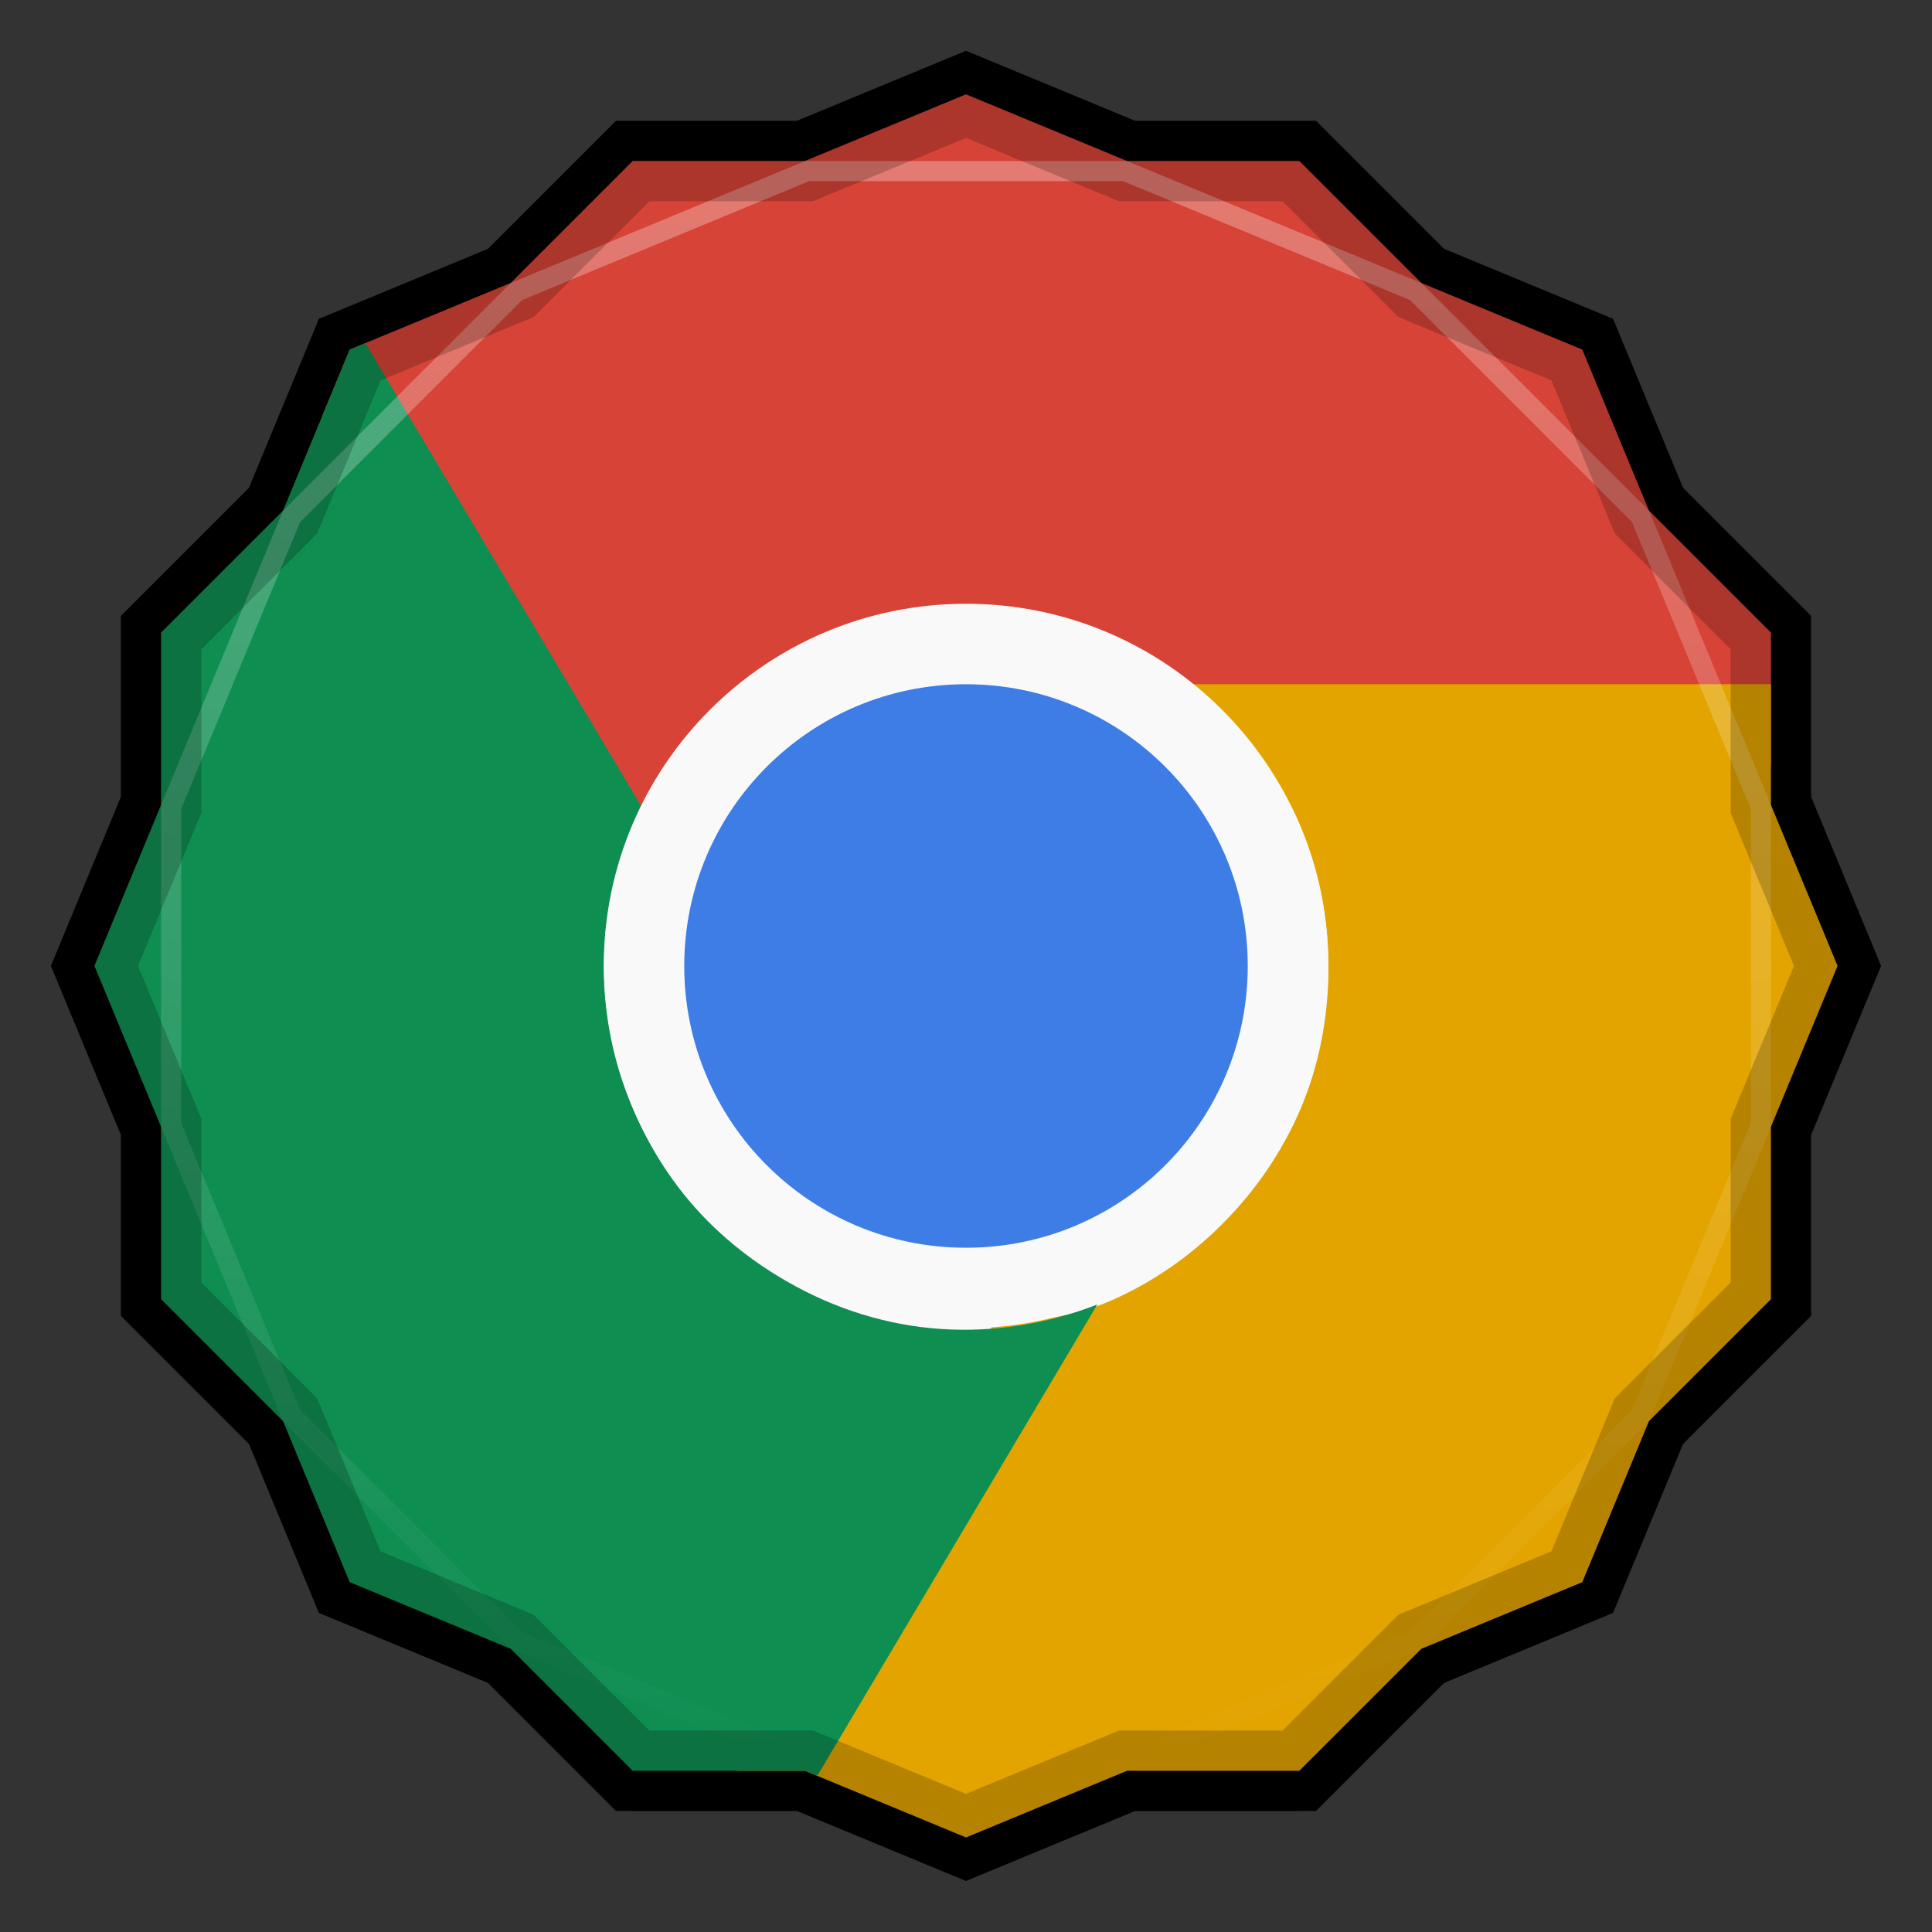 <svg viewBox="0 0 48 48" xmlns:xlink="http://www.w3.org/1999/xlink"><rect x="0" y="0" width="48" height="48" fill="#333333" stroke="none"/><defs><clipPath clipPathUnits="userSpaceOnUse" id="clipPath4313"><path d="m 20 4 -7.313 3.03 -5.656 5.656 -3.03 7.313 0 8 3.03 7.313 5.656 5.656 7.313 3.03 8 0 7.313 -3.03 5.656 -5.656 3.03 -7.313 0 -8 -3.03 -7.313 -5.656 -5.656 -7.313 -3.03 -8 0 z"/></clipPath><clipPath clipPathUnits="userSpaceOnUse" id="clipPath4329"><path d="m 24 2.344 -4 1.656 -4.281 0 -3.03 3.03 l -4 1.656 -1.656 4 l -3.03 3.03 0 4.281 -1.656 4 1.656 4 l 0 4.281 3.03 3.03 1.656 4 4 1.656 l 3.03 3.03 4.281 0 4 1.656 4 -1.656 l 4.281 0 3.03 -3.03 4 -1.656 1.656 -4 l 3.03 -3.03 0 -4.281 1.656 -4 -1.656 -4 l 0 -4.281 -3.03 -3.03 -1.656 -4 -4 -1.656 l -3.03 -3.03 -4.281 0 -4 -1.656 z"/></clipPath><clipPath id="clipPath-879421805"><path d="m 24 2.344 l -4 1.656 l -4.281 0 l -3.03 3.03 l -4 1.656 l -1.656 4 l -3.03 3.03 l 0 4.281 l -1.656 4 l 1.656 4 l 0 4.281 l 3.03 3.03 l 1.656 4 l 4 1.656 l 3.03 3.03 l 4.281 0 l 4 1.656 l 4 -1.656 l 4.281 0 l 3.03 -3.03 l 4 -1.656 l 1.656 -4 l 3.03 -3.03 l 0 -4.281 l 1.656 -4 l -1.656 -4 l 0 -4.281 l -3.03 -3.03 l -1.656 -4 l -4 -1.656 l -3.03 -3.03 l -4.281 0 l -4 -1.656 z"/></clipPath><clipPath id="clipPath-890085781"><path d="m 24 2.344 l -4 1.656 l -4.281 0 l -3.03 3.03 l -4 1.656 l -1.656 4 l -3.03 3.03 l 0 4.281 l -1.656 4 l 1.656 4 l 0 4.281 l 3.03 3.03 l 1.656 4 l 4 1.656 l 3.03 3.03 l 4.281 0 l 4 1.656 l 4 -1.656 l 4.281 0 l 3.03 -3.03 l 4 -1.656 l 1.656 -4 l 3.03 -3.03 l 0 -4.281 l 1.656 -4 l -1.656 -4 l 0 -4.281 l -3.03 -3.03 l -1.656 -4 l -4 -1.656 l -3.03 -3.03 l -4.281 0 l -4 -1.656 z"/></clipPath><linearGradient id="linearGradient4317"><stop stop-color="#fff" stop-opacity="1"/><stop offset="1" stop-color="#fff" stop-opacity="0"/></linearGradient><clipPath clipPathUnits="userSpaceOnUse" id="clipPath4313"><path d="m 20 4 -7.313 3.03 -5.656 5.656 -3.03 7.313 0 8 3.03 7.313 5.656 5.656 7.313 3.03 8 0 7.313 -3.03 5.656 -5.656 3.03 -7.313 0 -8 -3.03 -7.313 -5.656 -5.656 -7.313 -3.03 -8 0 z"/></clipPath><linearGradient x2="44" x1="4" gradientUnits="userSpaceOnUse" id="linearGradient4375" xlink:href="#linearGradient4317"/><clipPath clipPathUnits="userSpaceOnUse" id="clipPath4329"><path d="m 24 2.344 -4 1.656 -4.281 0 -3.03 3.03 l -4 1.656 -1.656 4 l -3.03 3.03 0 4.281 -1.656 4 1.656 4 l 0 4.281 3.03 3.03 1.656 4 4 1.656 l 3.03 3.03 4.281 0 4 1.656 4 -1.656 l 4.281 0 3.03 -3.03 4 -1.656 1.656 -4 l 3.03 -3.03 0 -4.281 1.656 -4 -1.656 -4 l 0 -4.281 -3.03 -3.03 -1.656 -4 -4 -1.656 l -3.03 -3.03 -4.281 0 -4 -1.656 z"/></clipPath><path id="SVGCleanerId_0" d="m 24 2.344 l -4 1.656 l -4.281 0 l -3.03 3.03 l -4 1.656 l -1.656 4 l -3.03 3.03 l 0 4.281 l -1.656 4 l 1.656 4 l 0 4.281 l 3.03 3.03 l 1.656 4 l 4 1.656 l 3.03 3.03 l 4.281 0 l 4 1.656 l 4 -1.656 l 4.281 0 l 3.03 -3.03 l 4 -1.656 l 1.656 -4 l 3.03 -3.03 l 0 -4.281 l 1.656 -4 l -1.656 -4 l 0 -4.281 l -3.03 -3.03 l -1.656 -4 l -4 -1.656 l -3.03 -3.03 l -4.281 0 l -4 -1.656 z" visibility="visible" display="inline" fill-rule="nonzero" color="#000" fill-opacity="1"/></defs><g><path d="m 2.563 24.5 l -0.219 0.5 l 1.656 4 l 0 -1 l -1.438 -3.5 z m 42.875 0 l -1.438 3.5 l 0 1 l 1.656 -4 l -0.219 -0.5 z m -41.44 7.781 l 0 1 l 3.03 3.03 l 1.656 4 l 4 1.656 l 3.03 3.03 l 4.281 0 l 4 1.656 l 4 -1.656 l 4.281 0 l 3.03 -3.03 l 4 -1.656 l 1.656 -4 l 3.03 -3.03 l 0 -1 l -3.03 3.03 l -1.656 4 l -4 1.656 l -3.03 3.03 l -4.281 0 l -4 1.656 l -4 -1.656 l -4.281 0 l -3.03 -3.03 l -4 -1.656 l -1.656 -4 l -3.03 -3.03 z" opacity="0.3" visibility="visible" fill="#000" display="inline" fill-rule="nonzero" stroke="none" fill-opacity="1" color="#000"/></g><g><use fill="#f9f9f9" stroke="none" xlink:href="#SVGCleanerId_0"/><path d="m 24 2.344 l -4 1.656 l 8 0 l -4 -1.656 z m 4 1.656 l 7.313 3.03 l -3.03 -3.03 l -4.281 0 z m 7.313 3.03 l 5.656 5.656 l -1.656 -4 l -4 -1.656 z m 5.656 5.656 l 3.03 7.313 l 0 -4.281 l -3.03 -3.03 z m 3.03 7.313 l 0 8 l 1.656 -4 l -1.656 -4 z m 0 8 l -3.03 7.313 l 3.03 -3.03 l 0 -4.281 z m -3.03 7.313 l -5.656 5.656 l 4 -1.656 l 1.656 -4 z m -5.656 5.656 l -7.313 3.03 l 4.281 0 l 3.03 -3.03 z m -7.313 3.03 l -8 0 l 4 1.656 l 4 -1.656 z m -8 0 l -7.313 -3.03 l 3.03 3.03 l 4.281 0 z m -7.313 -3.03 l -5.656 -5.656 l 1.656 4 l 4 1.656 z m -5.656 -5.656 l -3.03 -7.313 l 0 4.281 l 3.03 3.03 z m -3.03 -7.313 l 0 -8 l -1.656 4 l 1.656 4 z m 0 -8 l 3.03 -7.313 l -3.03 3.03 l 0 4.281 z m 3.03 -7.313 l 5.656 -5.656 l -4 1.656 l -1.656 4 z m 5.656 -5.656 l 7.313 -3.03 l -4.281 0 l -3.03 3.03 z" opacity="0.05" visibility="visible" fill="#f9f9f9" display="inline" fill-rule="nonzero" stroke="none" fill-opacity="1" color="#000"/></g><g><use opacity="0.05" stroke-opacity="1" stroke-dasharray="none" fill="#000" stroke="#000" stroke-width="2" stroke-miterlimit="4" xlink:href="#SVGCleanerId_0"/><use opacity="0.1" stroke-opacity="1" stroke-dasharray="none" fill="#000" stroke="#000" stroke-width="1" stroke-miterlimit="4" xlink:href="#SVGCleanerId_0"/></g><g><g clip-path="url(#clipPath-879421805)"><g transform="translate(0,1)"><g opacity="0.1"><!-- color: #f9f9f9 --><g><path d="m 32 24 c 0 4.418 -3.582 8 -8 8 c -4.418 0 -8 -3.582 -8 -8 c 0 -4.418 3.582 -8 8 -8 c 4.418 0 8 3.582 8 8 m 0 0" fill="#000" stroke="none" fill-rule="nonzero" fill-opacity="1"/><path d="m 33.969 24 c 0 5.504 -4.465 9.969 -9.969 9.969 c -5.504 0 -9.969 -4.465 -9.969 -9.969 c 0 -5.504 4.465 -9.969 9.969 -9.969 c 5.504 0 9.969 4.465 9.969 9.969 m 0 0" fill="#000" stroke="none" fill-rule="nonzero" fill-opacity="1"/><path d="m 31.973 24 c 0 4.402 -3.57 7.973 -7.973 7.973 c -4.402 0 -7.973 -3.57 -7.973 -7.973 c 0 -4.402 3.57 -7.973 7.973 -7.973 c 4.402 0 7.973 3.57 7.973 7.973 m 0 0" fill="#000" stroke="none" fill-rule="nonzero" fill-opacity="1"/><path d="m 31.359 19.04 l 16.641 -0.039 c 0 -6 0 -13 0 -19 c -15.332 0 -30.668 0 -46 0 l 13.14 22.664 c 0.203 -1.301 0.672 -2.555 1.406 -3.656 c 0.738 -1.105 1.742 -2.043 2.969 -2.75 c 1.078 -0.625 2.215 -1.016 3.375 -1.156 c 1.16 -0.145 2.355 -0.051 3.469 0.25 c 1.113 0.297 2.16 0.793 3.094 1.5 c 0.762 0.57 1.348 1.363 1.906 2.188 m 0 0" fill="#000" stroke="none" fill-rule="nonzero" fill-opacity="1"/><path d="m 24.676 32.898 l -8.676 15.1 c 9 0 29 0 32 0 c 0 -4 0 -25 0 -31 l -18.445 0 c 1.027 0.824 1.965 1.898 2.555 3.094 c 0.586 1.188 0.895 2.52 0.895 3.938 c 0 1.242 -0.23 2.422 -0.684 3.5 c -0.457 1.078 -1.137 2.066 -1.953 2.879 c -0.813 0.816 -1.77 1.48 -2.844 1.938 c -0.879 0.371 -1.855 0.477 -2.848 0.559 m 0 0" fill="#000" stroke="none" fill-rule="nonzero" fill-opacity="1"/><path d="m 16.02 20.18 l -12.02 -20.18 c -2 0 -3 0 -4 0 c 0 8 0 41 0 48 c 7 0 12 0 18 0 l 9.262 -15.59 c -1.227 0.477 -2.543 0.695 -3.867 0.609 c -1.324 -0.086 -2.641 -0.484 -3.867 -1.195 c -1.074 -0.621 -1.984 -1.41 -2.688 -2.344 c -0.707 -0.934 -1.223 -2.02 -1.52 -3.129 c -0.297 -1.113 -0.391 -2.27 -0.246 -3.43 c 0.117 -0.945 0.508 -1.848 0.941 -2.746 m 0 0" fill="#000" stroke="none" fill-rule="nonzero" fill-opacity="1"/><path d="m 33 24 c 0 4.973 -4.03 9 -9 9 c -4.969 0 -9 -4.03 -9 -9 c 0 -4.969 4.03 -9 9 -9 c 4.973 0 9 4.03 9 9 m 0 0" fill="#000" stroke="none" fill-rule="nonzero" fill-opacity="1"/><path d="m 31 24 c 0 3.867 -3.133 7 -7 7 c -3.867 0 -7 -3.133 -7 -7 c 0 -3.867 3.133 -7 7 -7 c 3.867 0 7 3.133 7 7 m 0 0" fill="#000" stroke="none" fill-rule="nonzero" fill-opacity="1"/></g></g></g></g></g><g><g clip-path="url(#clipPath-890085781)"><!-- color: #f9f9f9 --><g><path d="m 32 24 c 0 4.418 -3.582 8 -8 8 c -4.418 0 -8 -3.582 -8 -8 c 0 -4.418 3.582 -8 8 -8 c 4.418 0 8 3.582 8 8 m 0 0" fill="#209cc8" stroke="none" fill-rule="nonzero" fill-opacity="1"/><path d="m 33.969 24 c 0 5.504 -4.465 9.969 -9.969 9.969 c -5.504 0 -9.969 -4.465 -9.969 -9.969 c 0 -5.504 4.465 -9.969 9.969 -9.969 c 5.504 0 9.969 4.465 9.969 9.969 m 0 0" fill="#f9f9f9" stroke="none" fill-rule="nonzero" fill-opacity="1"/><path d="m 31.973 24 c 0 4.402 -3.57 7.973 -7.973 7.973 c -4.402 0 -7.973 -3.57 -7.973 -7.973 c 0 -4.402 3.57 -7.973 7.973 -7.973 c 4.402 0 7.973 3.57 7.973 7.973 m 0 0" fill="#209dc8" stroke="none" fill-rule="nonzero" fill-opacity="1"/><path d="m 31.359 19.04 l 16.641 -0.039 c 0 -6 0 -13 0 -19 c -15.332 0 -30.668 0 -46 0 l 13.14 22.664 c 0.203 -1.301 0.672 -2.555 1.406 -3.656 c 0.738 -1.105 1.742 -2.043 2.969 -2.75 c 1.078 -0.625 2.215 -1.016 3.375 -1.156 c 1.16 -0.145 2.355 -0.051 3.469 0.25 c 1.113 0.297 2.16 0.793 3.094 1.5 c 0.762 0.57 1.348 1.363 1.906 2.188 m 0 0" fill="#d74336" stroke="none" fill-rule="nonzero" fill-opacity="1"/><path d="m 24.676 32.898 l -8.676 15.1 c 9 0 29 0 32 0 c 0 -4 0 -25 0 -31 l -18.445 0 c 1.027 0.824 1.965 1.898 2.555 3.094 c 0.586 1.188 0.895 2.52 0.895 3.938 c 0 1.242 -0.23 2.422 -0.684 3.5 c -0.457 1.078 -1.137 2.066 -1.953 2.879 c -0.813 0.816 -1.77 1.48 -2.844 1.938 c -0.879 0.371 -1.855 0.477 -2.848 0.559 m 0 0" fill="#e3a400" stroke="none" fill-rule="nonzero" fill-opacity="1"/><path d="m 16.02 20.18 l -12.02 -20.18 c -2 0 -3 0 -4 0 c 0 8 0 41 0 48 c 7 0 12 0 18 0 l 9.262 -15.59 c -1.227 0.477 -2.543 0.695 -3.867 0.609 c -1.324 -0.086 -2.641 -0.484 -3.867 -1.195 c -1.074 -0.621 -1.984 -1.41 -2.688 -2.344 c -0.707 -0.934 -1.223 -2.02 -1.52 -3.129 c -0.297 -1.113 -0.391 -2.27 -0.246 -3.43 c 0.117 -0.945 0.508 -1.848 0.941 -2.746 m 0 0" fill="#0f8e52" stroke="none" fill-rule="nonzero" fill-opacity="1"/><path d="m 33 24 c 0 4.973 -4.03 9 -9 9 c -4.969 0 -9 -4.03 -9 -9 c 0 -4.969 4.03 -9 9 -9 c 4.973 0 9 4.03 9 9 m 0 0" fill="#f9f9f9" stroke="none" fill-rule="nonzero" fill-opacity="1"/><path d="m 31 24 c 0 3.867 -3.133 7 -7 7 c -3.867 0 -7 -3.133 -7 -7 c 0 -3.867 3.133 -7 7 -7 c 3.867 0 7 3.133 7 7 m 0 0" fill="#3d7de5" stroke="none" fill-rule="nonzero" fill-opacity="1"/></g></g></g><g><path d="m 20 4 -7.313 3.03 -5.656 5.656 -3.03 7.313 0 8 3.03 7.313 5.656 5.656 7.313 3.03 8 0 7.313 -3.03 5.656 -5.656 3.03 -7.313 0 -8 -3.03 -7.313 -5.656 -5.656 -7.313 -3.03 -8 0 z" clip-path="url(#clipPath4313)" transform="matrix(0,1,-1,0,48,0)" opacity="0.3" stroke-opacity="1" stroke-dasharray="none" visibility="visible" fill="none" display="inline" stroke="url(#linearGradient4375)" color="#000" stroke-width="1" stroke-miterlimit="4"/><path d="m 24 2.344 -4 1.656 -4.281 0 -3.03 3.03 l -4 1.656 -1.656 4 l -3.03 3.03 0 4.281 -1.656 4 1.656 4 l 0 4.281 3.03 3.03 1.656 4 4 1.656 l 3.03 3.03 4.281 0 4 1.656 4 -1.656 l 4.281 0 3.03 -3.03 4 -1.656 1.656 -4 l 3.03 -3.03 0 -4.281 1.656 -4 -1.656 -4 l 0 -4.281 -3.03 -3.03 -1.656 -4 -4 -1.656 l -3.03 -3.03 -4.281 0 -4 -1.656 z" clip-path="url(#clipPath4329)" opacity="0.2" stroke-opacity="1" visibility="visible" fill="none" display="inline" stroke="#000" color="#000" stroke-width="2"/></g></svg>